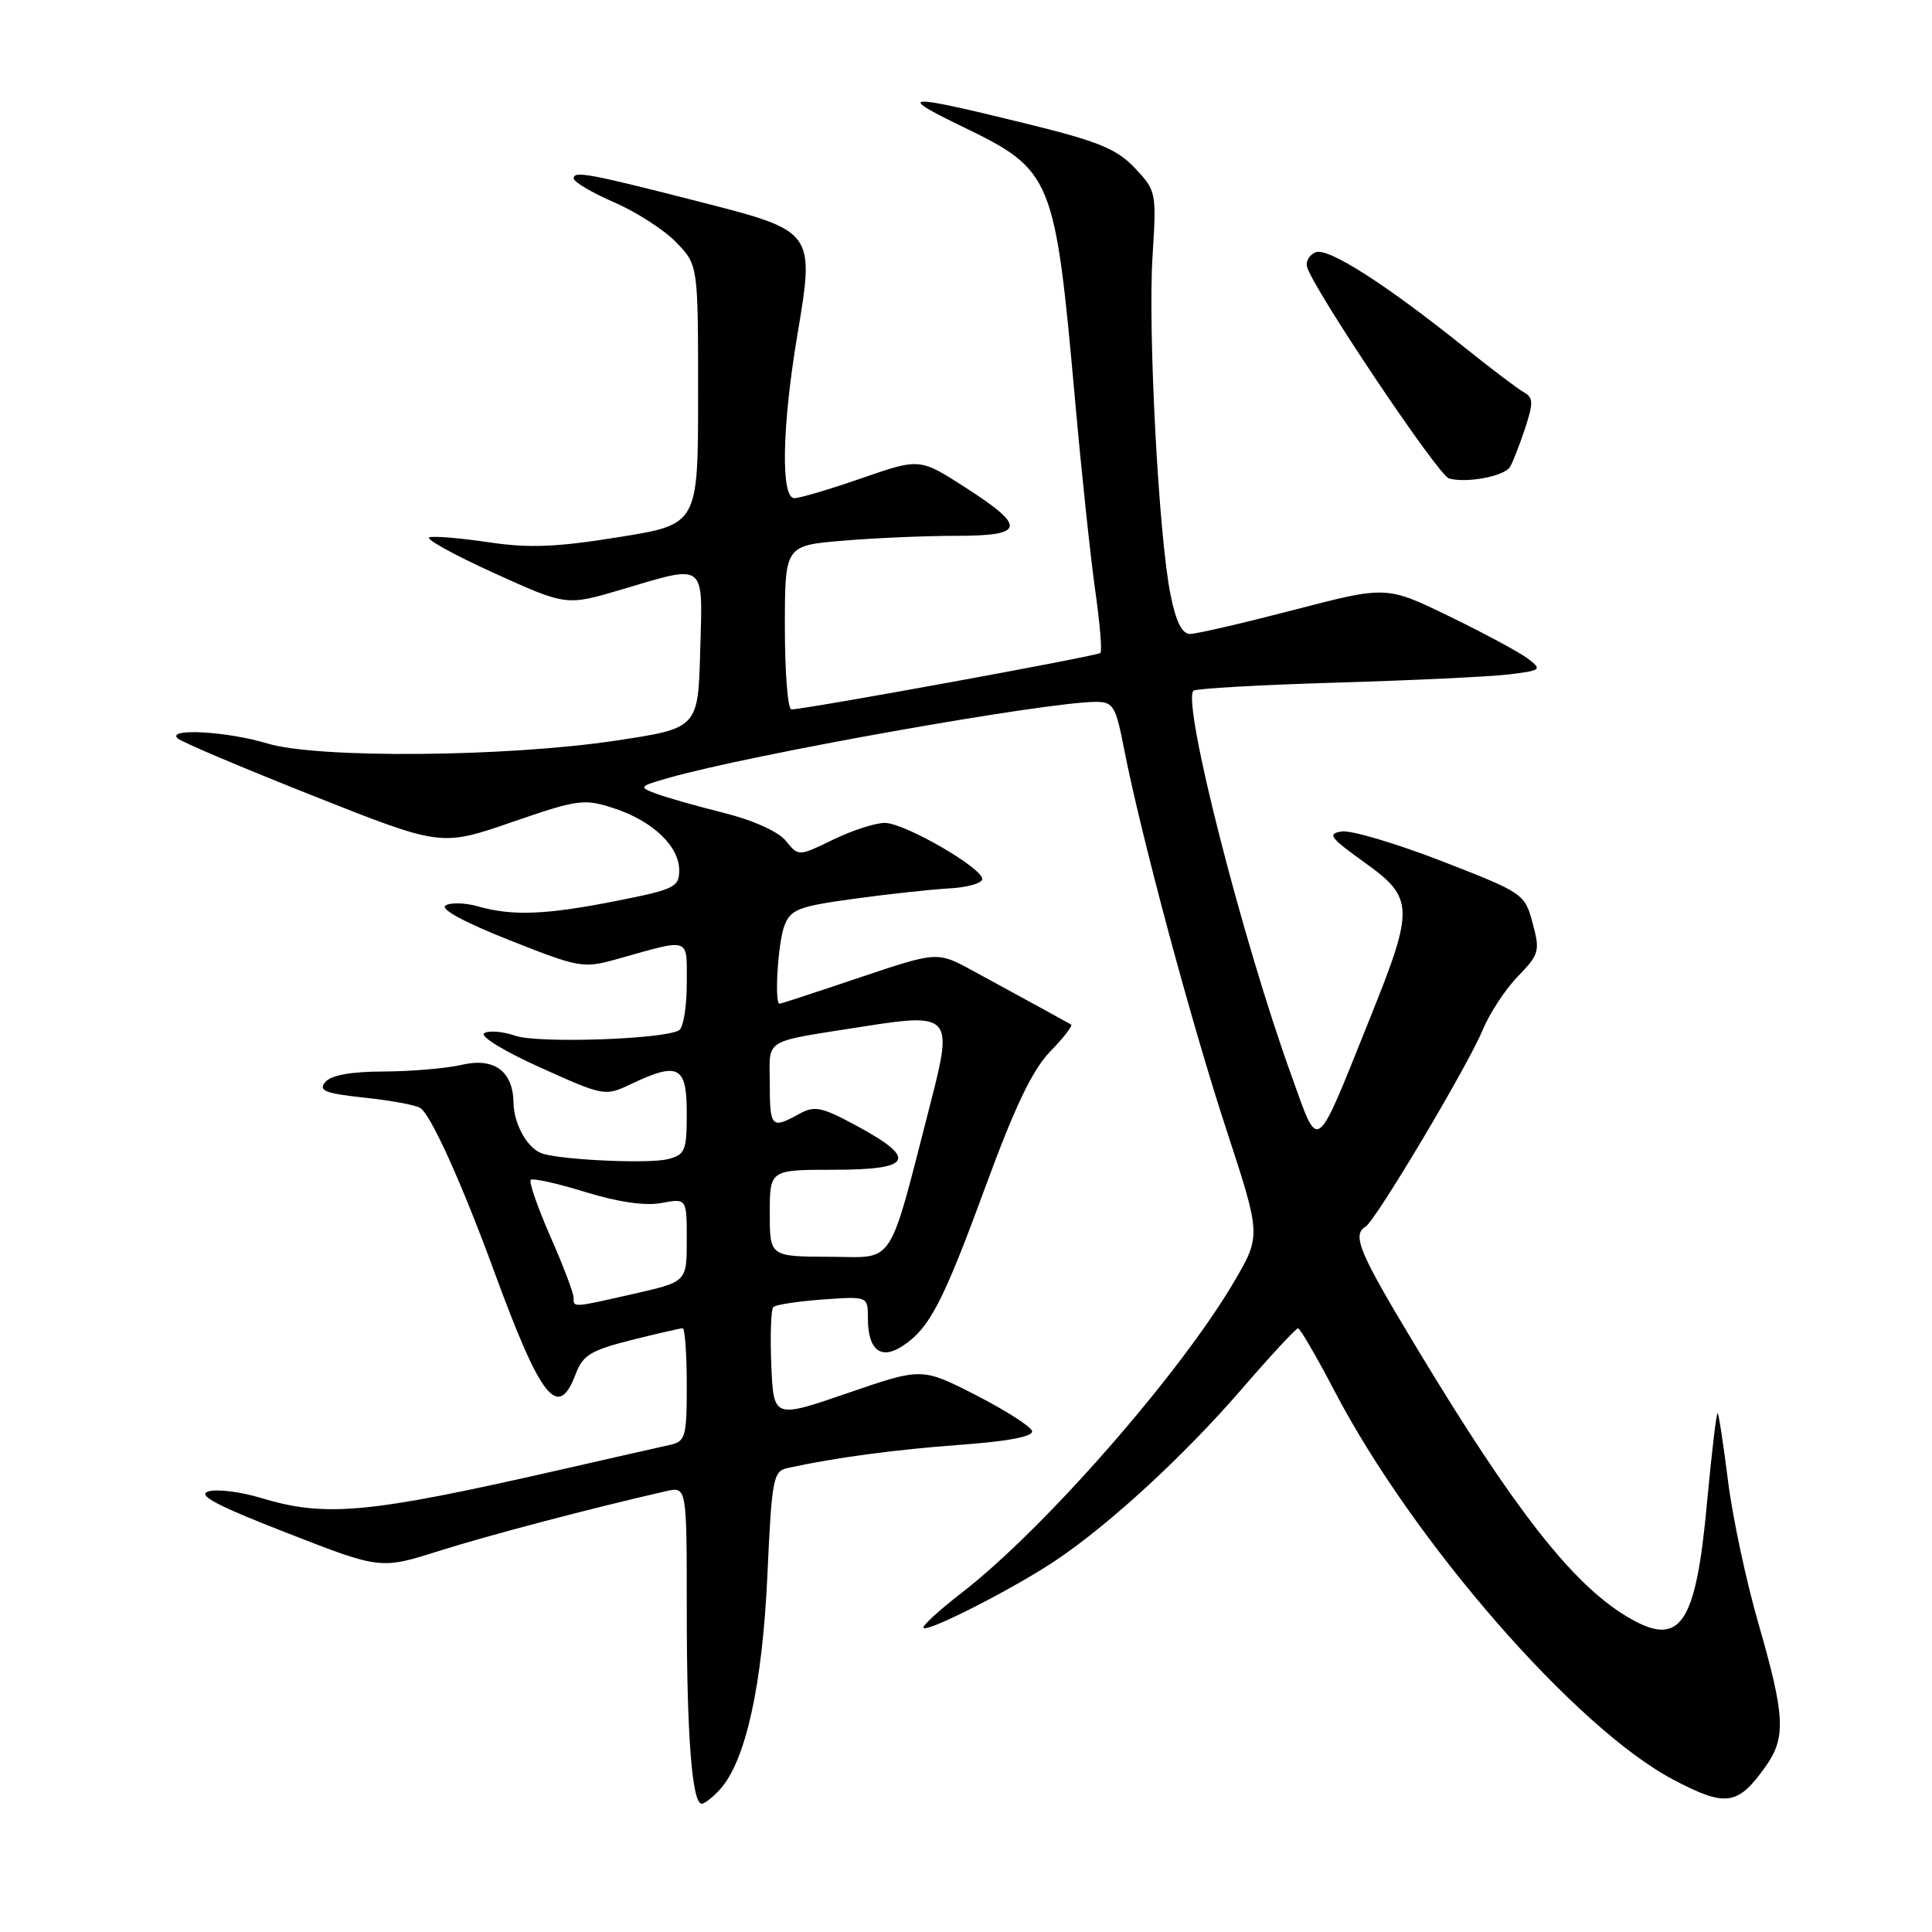 <?xml version="1.0" encoding="UTF-8" standalone="no"?>
<!DOCTYPE svg PUBLIC "-//W3C//DTD SVG 1.1//EN" "http://www.w3.org/Graphics/SVG/1.1/DTD/svg11.dtd" >
<svg xmlns="http://www.w3.org/2000/svg" xmlns:xlink="http://www.w3.org/1999/xlink" version="1.1" viewBox="0 0 256 256">
 <g >
 <path fill="currentColor"
d=" M 95.42 237.08 C 98.80 233.36 101.02 223.29 101.68 208.81 C 102.27 195.82 102.44 194.93 104.41 194.51 C 110.79 193.12 118.62 192.08 127.30 191.44 C 133.70 190.97 136.96 190.34 136.75 189.61 C 136.57 189.00 133.21 186.86 129.29 184.85 C 122.15 181.21 122.15 181.21 112.32 184.59 C 102.50 187.97 102.50 187.97 102.20 180.86 C 102.04 176.96 102.16 173.50 102.47 173.19 C 102.79 172.88 105.73 172.43 109.02 172.19 C 115.00 171.76 115.00 171.76 115.00 174.68 C 115.00 178.87 116.70 180.24 119.57 178.37 C 123.18 176.00 124.94 172.60 130.62 157.13 C 134.48 146.62 136.80 141.77 139.14 139.35 C 140.91 137.53 142.17 135.91 141.93 135.76 C 141.51 135.51 138.44 133.82 128.85 128.60 C 124.20 126.07 124.20 126.07 113.90 129.53 C 108.24 131.44 103.47 133.00 103.30 133.00 C 102.59 133.00 103.08 124.92 103.93 122.68 C 104.76 120.50 105.78 120.10 113.18 119.09 C 117.76 118.46 123.42 117.85 125.77 117.72 C 128.11 117.60 130.09 117.05 130.15 116.50 C 130.31 115.09 119.95 109.09 117.28 109.04 C 116.05 109.02 112.97 110.01 110.43 111.24 C 105.81 113.49 105.81 113.49 104.14 111.43 C 103.15 110.20 99.82 108.69 95.91 107.71 C 92.31 106.81 88.26 105.66 86.93 105.16 C 84.61 104.29 84.67 104.20 88.50 103.10 C 99.34 99.99 138.63 93.00 145.25 93.00 C 147.51 93.00 147.85 93.58 148.95 99.25 C 151.17 110.63 157.83 135.44 162.50 149.68 C 167.10 163.72 167.10 163.72 163.52 169.84 C 156.36 182.04 138.31 202.66 127.41 211.07 C 124.41 213.39 122.14 215.47 122.37 215.71 C 122.96 216.30 134.57 210.36 140.00 206.69 C 147.20 201.83 156.95 192.83 164.50 184.10 C 168.35 179.64 171.72 176.01 172.00 176.01 C 172.27 176.02 174.43 179.73 176.80 184.26 C 187.22 204.24 208.82 229.02 221.73 235.82 C 228.69 239.48 230.26 239.26 233.93 234.10 C 236.68 230.24 236.54 227.42 233.02 215.19 C 231.38 209.53 229.56 200.99 228.97 196.22 C 228.37 191.46 227.76 187.42 227.60 187.26 C 227.44 187.11 226.81 192.43 226.19 199.10 C 224.68 215.60 222.60 218.49 215.40 214.10 C 208.26 209.75 200.59 199.93 187.86 178.83 C 180.06 165.91 179.11 163.67 180.95 162.53 C 182.32 161.68 194.48 141.26 196.45 136.50 C 197.36 134.30 199.46 131.09 201.12 129.38 C 203.96 126.45 204.08 126.01 203.08 122.31 C 202.04 118.43 201.86 118.31 191.06 114.11 C 185.03 111.77 179.07 110.00 177.82 110.17 C 175.83 110.46 176.20 110.97 180.77 114.25 C 187.38 118.98 187.43 120.25 181.56 134.84 C 174.15 153.28 174.83 152.78 171.14 142.57 C 164.61 124.52 156.60 93.07 158.14 91.52 C 158.43 91.24 166.95 90.75 177.08 90.45 C 187.21 90.15 197.52 89.66 199.98 89.36 C 204.22 88.84 204.35 88.73 202.48 87.29 C 201.39 86.46 196.72 83.94 192.11 81.70 C 183.72 77.62 183.72 77.62 171.48 80.81 C 164.75 82.56 158.54 84.00 157.69 84.00 C 156.62 84.00 155.81 82.37 155.09 78.75 C 153.53 70.99 152.09 43.78 152.72 33.91 C 153.25 25.49 153.21 25.27 150.38 22.27 C 148.01 19.76 145.57 18.75 136.50 16.51 C 119.77 12.39 118.53 12.42 127.53 16.78 C 139.48 22.57 139.78 23.31 142.46 53.11 C 143.31 62.67 144.52 74.01 145.13 78.30 C 145.74 82.58 146.05 86.29 145.81 86.52 C 145.40 86.93 106.70 94.00 104.86 94.00 C 104.39 94.00 104.00 89.12 104.00 83.15 C 104.00 72.29 104.00 72.29 111.65 71.65 C 115.86 71.29 122.61 71.00 126.65 71.00 C 135.84 71.00 136.07 69.84 127.93 64.60 C 121.87 60.70 121.87 60.70 114.19 63.36 C 109.96 64.83 105.94 66.02 105.25 66.01 C 103.44 65.99 103.62 56.52 105.66 44.35 C 107.96 30.69 107.92 30.63 92.95 26.80 C 78.04 22.98 76.00 22.60 76.02 23.64 C 76.03 24.11 78.45 25.54 81.40 26.82 C 84.35 28.10 88.05 30.49 89.63 32.14 C 92.50 35.13 92.50 35.13 92.50 52.31 C 92.50 69.49 92.50 69.49 82.00 71.17 C 73.71 72.51 70.08 72.65 64.74 71.85 C 61.02 71.30 57.49 71.00 56.90 71.20 C 56.31 71.40 60.15 73.52 65.43 75.92 C 75.05 80.28 75.05 80.28 82.27 78.14 C 93.67 74.76 93.12 74.33 92.78 86.25 C 92.50 96.50 92.50 96.50 81.50 98.15 C 66.98 100.32 42.02 100.52 35.41 98.51 C 30.10 96.90 21.99 96.45 23.55 97.85 C 24.07 98.32 32.14 101.74 41.47 105.44 C 58.44 112.17 58.44 112.17 67.79 108.95 C 76.60 105.91 77.39 105.81 81.32 107.09 C 86.47 108.77 90.00 112.12 90.00 115.32 C 90.00 117.54 89.35 117.86 81.75 119.36 C 72.42 121.22 67.88 121.40 63.38 120.11 C 61.67 119.62 59.71 119.56 59.04 119.98 C 58.28 120.45 61.53 122.21 67.46 124.56 C 76.80 128.26 77.27 128.34 81.81 127.07 C 91.63 124.31 91.00 124.09 91.00 130.32 C 91.00 133.38 90.55 136.16 89.99 136.51 C 88.03 137.72 71.26 138.28 68.27 137.24 C 66.63 136.67 64.78 136.52 64.16 136.90 C 63.53 137.29 66.80 139.30 71.59 141.45 C 80.04 145.26 80.18 145.28 83.60 143.65 C 89.89 140.66 91.00 141.23 91.00 147.48 C 91.00 152.51 90.79 153.01 88.47 153.60 C 86.05 154.20 75.12 153.75 72.00 152.90 C 70.00 152.36 68.08 149.06 68.04 146.08 C 67.97 141.93 65.47 140.10 61.20 141.09 C 59.17 141.57 54.52 141.96 50.87 141.98 C 46.48 141.99 43.86 142.47 43.10 143.38 C 42.15 144.52 43.05 144.88 48.26 145.44 C 51.73 145.81 55.07 146.42 55.68 146.81 C 57.08 147.67 61.17 156.72 65.49 168.50 C 71.69 185.41 73.95 188.25 76.28 182.07 C 77.22 179.57 78.28 178.92 83.65 177.57 C 87.09 176.71 90.16 176.00 90.46 176.00 C 90.75 176.00 91.00 179.37 91.00 183.48 C 91.00 190.42 90.84 191.00 88.75 191.46 C 87.51 191.73 80.65 193.29 73.50 194.92 C 48.72 200.55 43.09 201.07 34.56 198.48 C 31.85 197.66 28.71 197.27 27.59 197.63 C 26.09 198.11 28.79 199.53 37.99 203.11 C 50.42 207.96 50.42 207.96 58.19 205.50 C 64.82 203.41 78.23 199.88 88.25 197.59 C 91.00 196.96 91.00 196.96 91.00 213.34 C 91.00 229.97 91.70 239.00 92.98 239.00 C 93.37 239.00 94.47 238.14 95.42 237.08 Z  M 200.08 61.88 C 200.45 61.28 201.34 58.99 202.07 56.79 C 203.20 53.36 203.18 52.68 201.91 51.97 C 201.10 51.52 197.52 48.81 193.97 45.96 C 183.63 37.67 176.00 32.79 174.36 33.42 C 173.53 33.73 173.00 34.59 173.18 35.32 C 173.84 38.04 190.54 62.96 191.99 63.39 C 194.26 64.06 199.31 63.12 200.08 61.88 Z  M 76.00 171.92 C 76.00 171.32 74.62 167.68 72.92 163.83 C 71.23 159.97 70.06 156.60 70.33 156.34 C 70.59 156.08 73.85 156.80 77.56 157.95 C 81.92 159.29 85.50 159.81 87.66 159.40 C 91.00 158.78 91.00 158.78 91.00 164.31 C 91.00 169.84 91.00 169.84 84.05 171.42 C 75.79 173.30 76.00 173.29 76.00 171.92 Z  M 102.00 160.75 C 102.00 155.00 102.00 155.00 110.50 155.00 C 120.85 155.00 121.62 153.57 113.61 149.23 C 108.84 146.65 107.95 146.46 105.86 147.62 C 102.23 149.63 102.00 149.39 102.00 143.58 C 102.00 137.45 100.79 138.17 114.78 135.96 C 125.79 134.22 126.25 134.73 123.46 145.54 C 117.57 168.40 118.76 166.56 109.95 166.53 C 102.00 166.50 102.00 166.50 102.00 160.75 Z "/>
</g>
</svg>